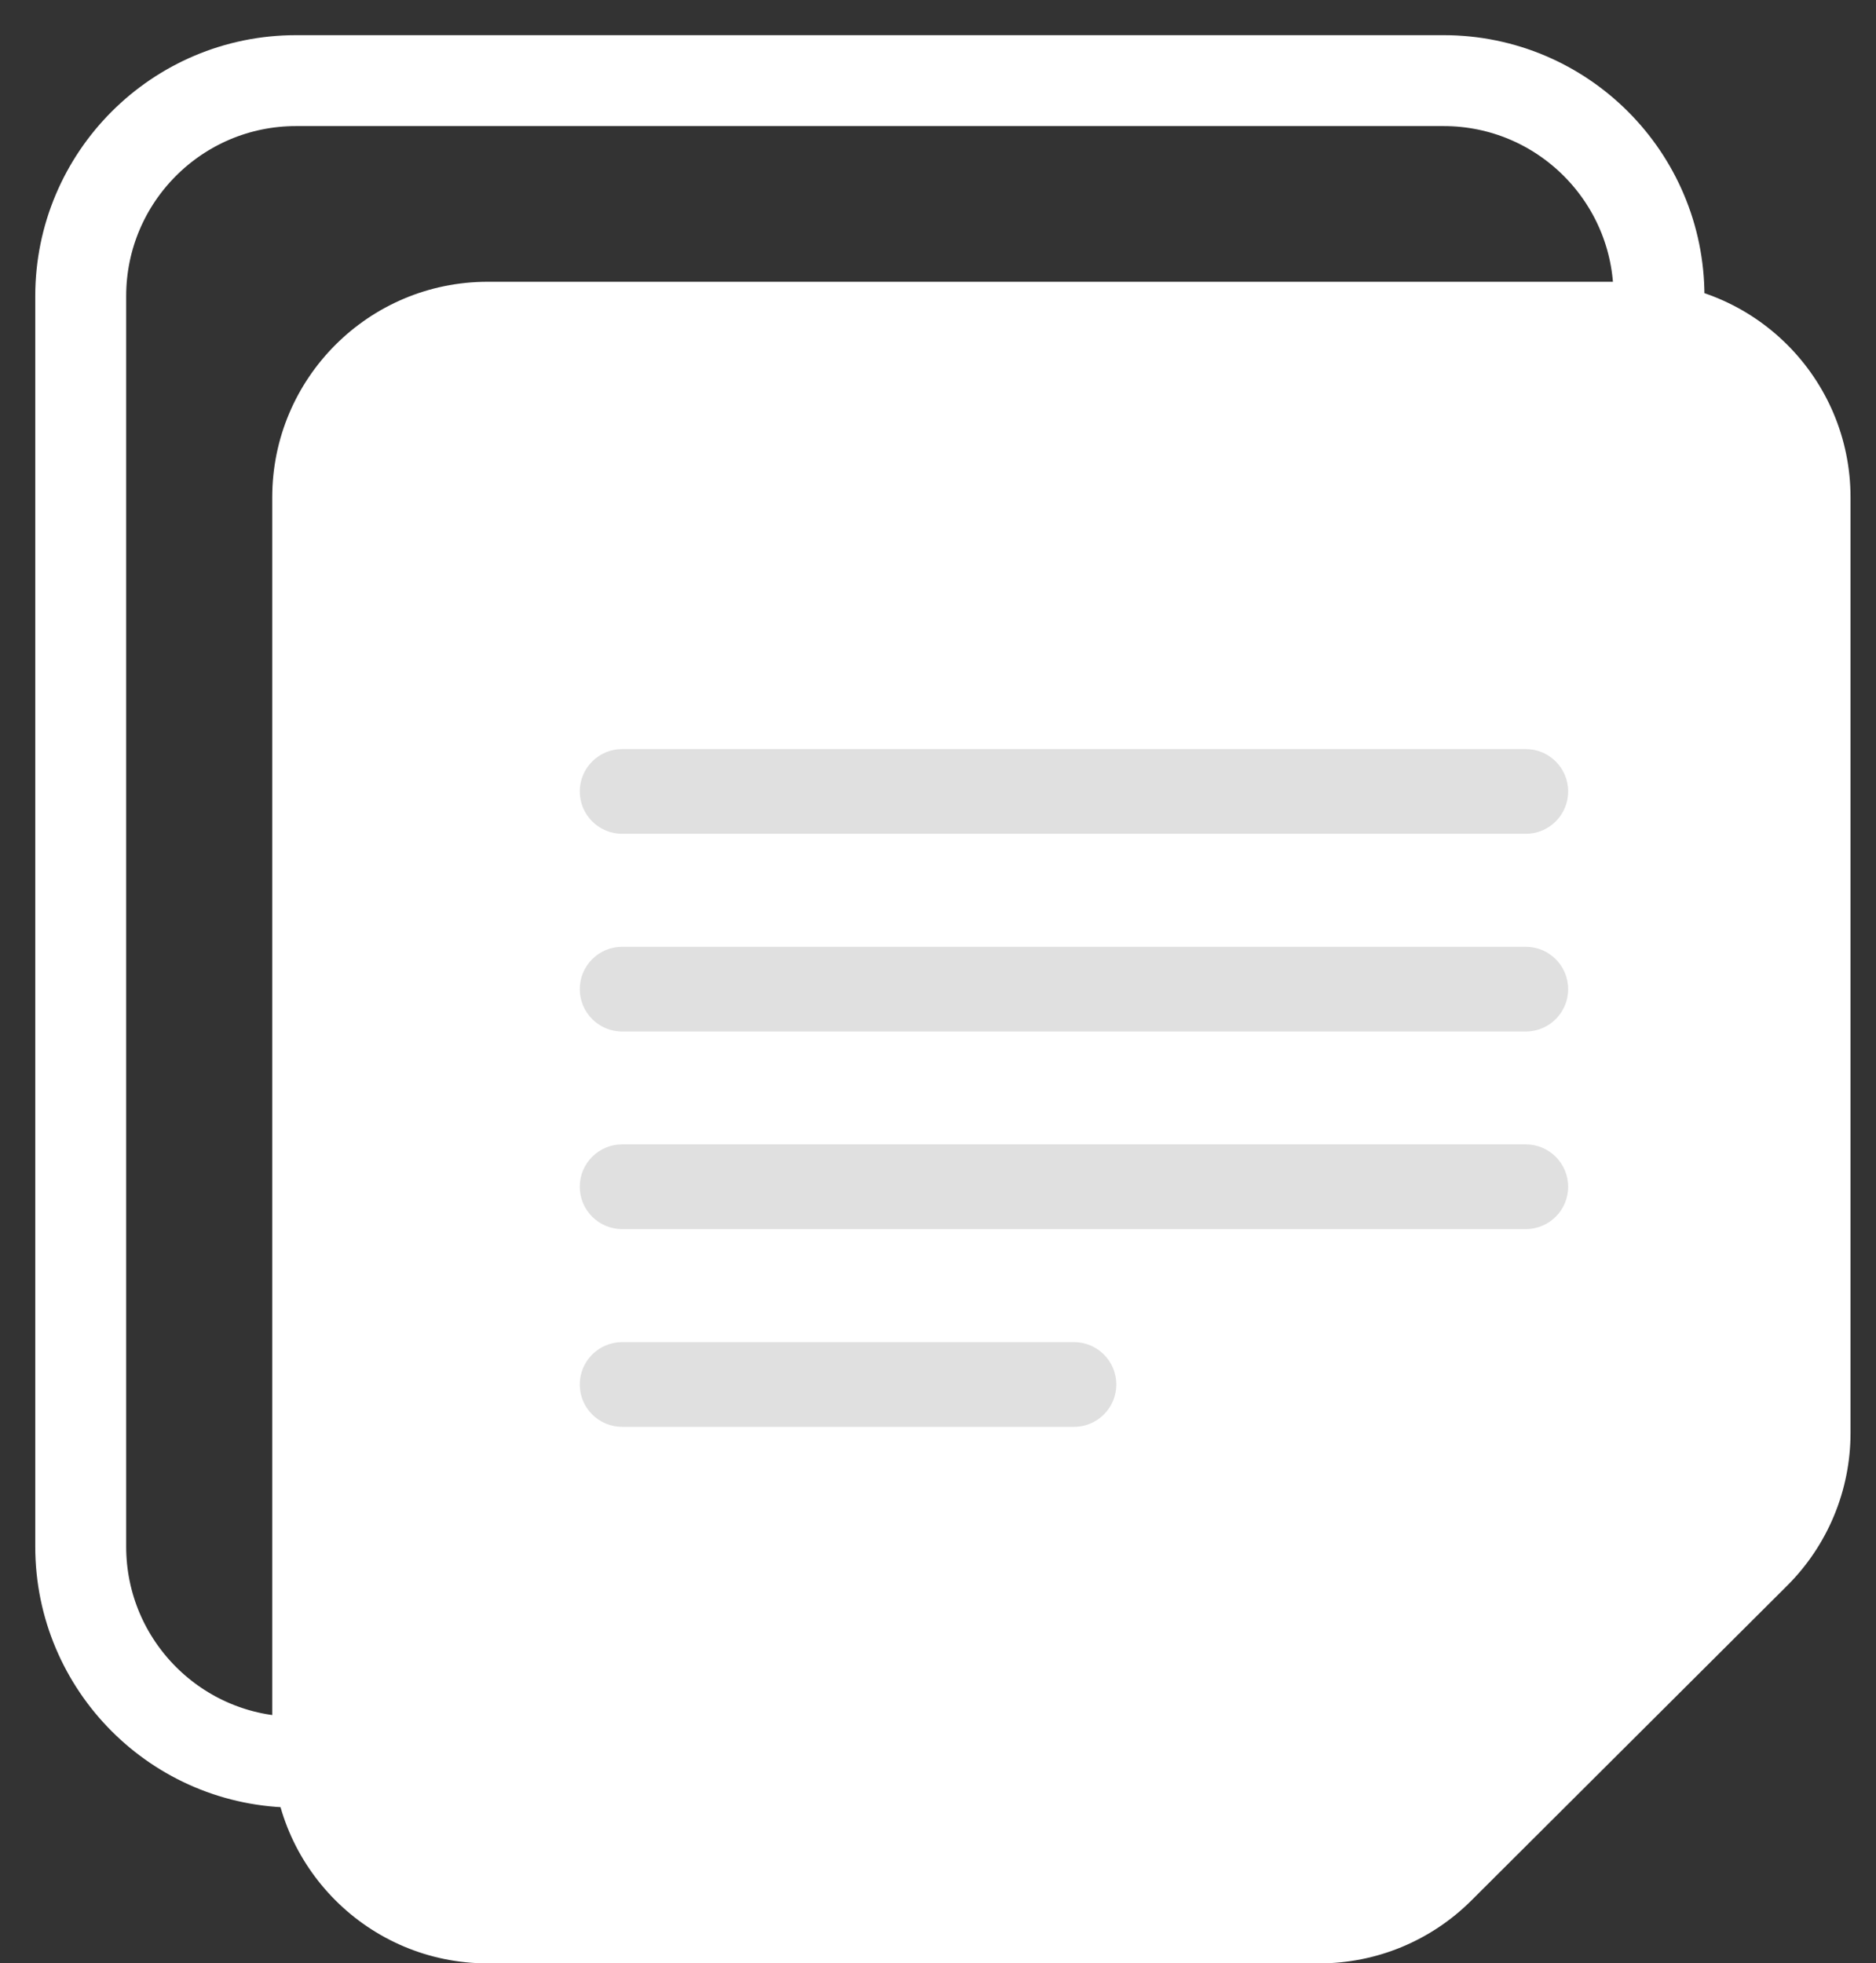 <svg width="43" height="45" viewBox="0 0 43 45" fill="none" xmlns="http://www.w3.org/2000/svg">
<rect x="0" y="0" width="43" height="45" fill="#333333" stroke="none"/>
<path d="M36.575 31.738L29.338 38.953C28.411 39.877 27.162 40.392 25.852 40.392H6.786C4.06 40.392 1.85 38.179 1.85 35.451V6.789C1.85 4.061 4.06 1.848 6.786 1.848H33.089C35.815 1.848 38.026 4.061 38.026 6.789V28.236C38.03 29.551 37.506 30.81 36.575 31.738Z" stroke="white" stroke-width="2.084" stroke-miterlimit="10"/>
<path d="M40.961 36.349L33.724 43.564C32.797 44.488 31.548 45.004 30.239 45.004H11.177C8.451 45.004 6.24 42.791 6.24 40.062V11.401C6.24 8.672 8.451 6.459 11.177 6.459H37.48C40.206 6.459 42.416 8.672 42.416 11.401V32.847C42.416 34.162 41.893 35.421 40.961 36.349Z" fill="white"/>
<path d="M13.289 18.141C13.289 17.605 13.724 17.17 14.26 17.17H34.973C35.509 17.17 35.944 17.605 35.944 18.141C35.944 18.677 35.509 19.112 34.973 19.112H14.26C13.724 19.112 13.289 18.677 13.289 18.141Z" fill="#E0E0E0"/>
<path d="M13.289 22.673C13.289 22.137 13.724 21.702 14.26 21.702H34.973C35.509 21.702 35.944 22.137 35.944 22.673C35.944 23.209 35.509 23.644 34.973 23.644H14.26C13.724 23.644 13.289 23.209 13.289 22.673Z" fill="#E0E0E0"/>
<path d="M13.289 27.202C13.289 26.666 13.724 26.231 14.26 26.231H34.973C35.509 26.231 35.944 26.666 35.944 27.202C35.944 27.739 35.509 28.173 34.973 28.173H14.26C13.724 28.173 13.289 27.739 13.289 27.202Z" fill="#E0E0E0"/>
<path d="M13.289 31.735C13.289 31.198 13.724 30.764 14.26 30.764H24.616C25.153 30.764 25.587 31.198 25.587 31.735C25.587 32.271 25.153 32.706 24.616 32.706H14.26C13.724 32.706 13.289 32.271 13.289 31.735Z" fill="#E0E0E0"/>
</svg>
